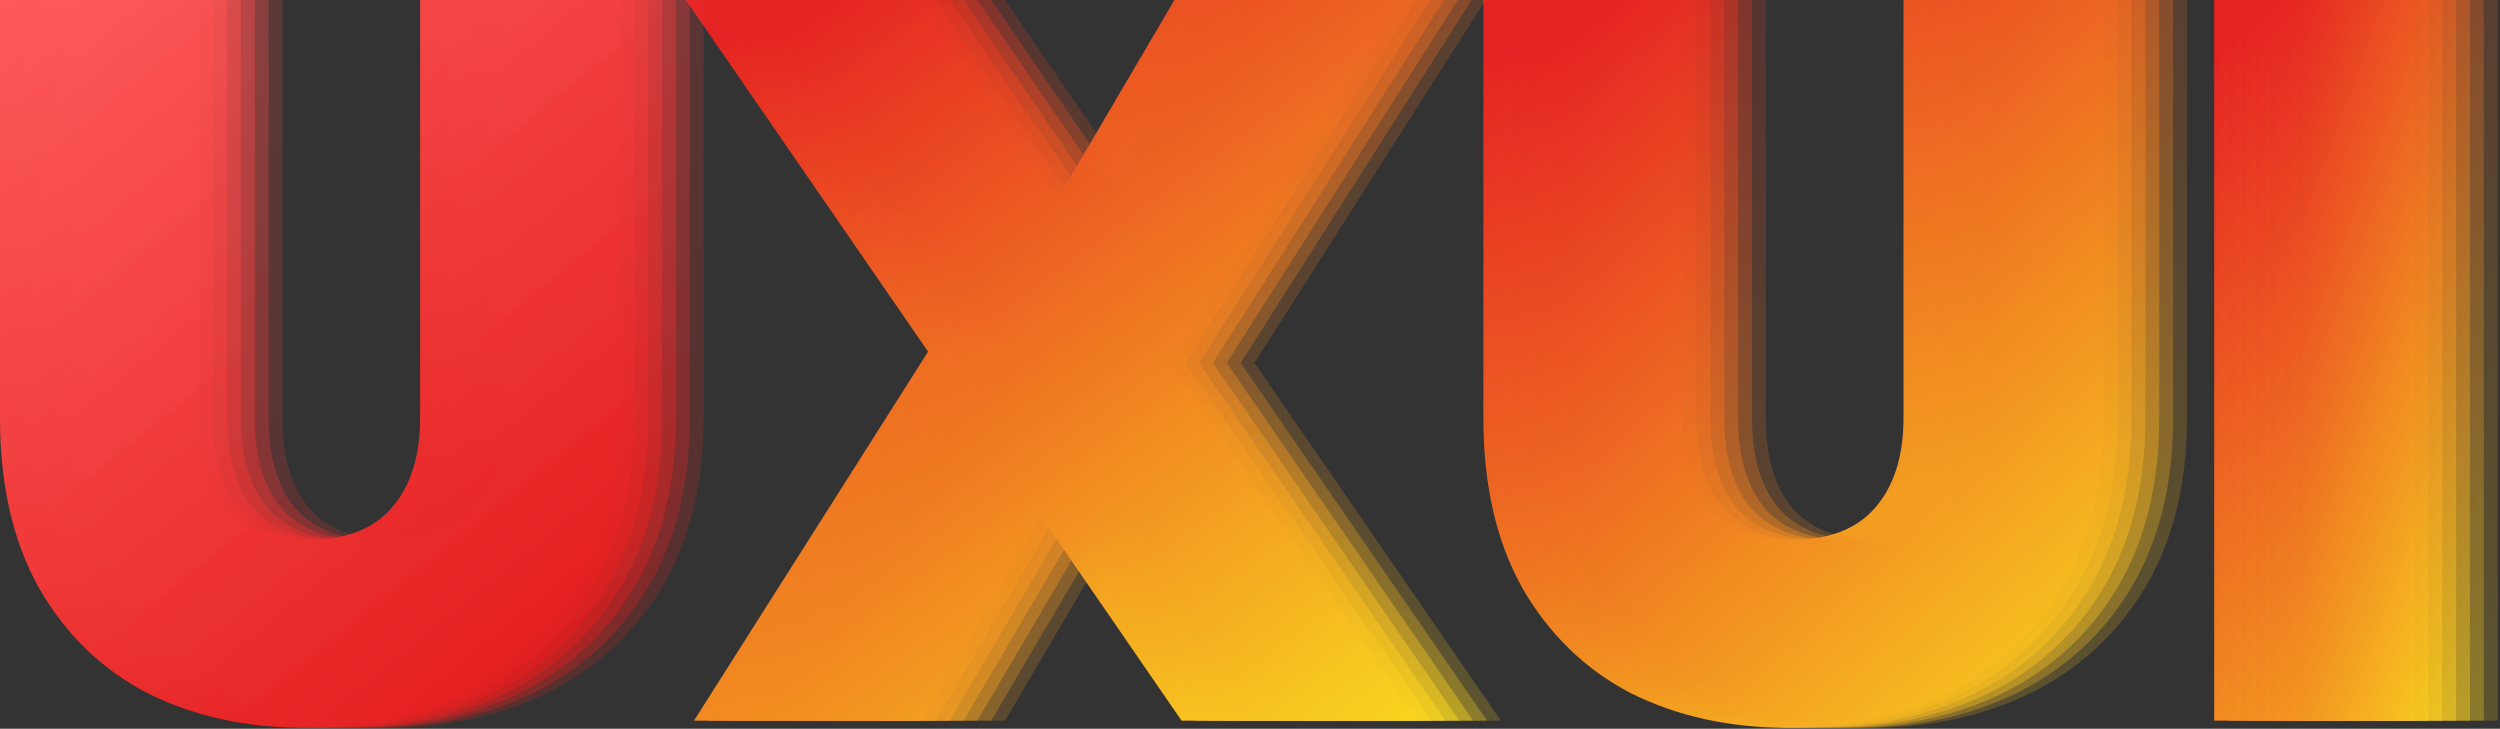<svg xmlns="http://www.w3.org/2000/svg" width="247" height="72" viewBox="0 0 247 72" fill="none">
  <rect x="0" y="0" width="247" height="72" fill="#333333" stroke="none"/>
  <path d="M238.556 0V71.2H218.762V0H238.556Z" fill="url(#paint0_linear_7211_2427)"/>
  <path d="M166.25 0V41.306C166.25 45.144 167.126 48.106 168.876 50.194C170.694 52.281 173.421 53.324 177.057 53.324C180.692 53.324 183.419 52.281 185.237 50.194C187.122 48.039 188.065 45.077 188.065 41.306V0H207.86V41.306C207.86 47.837 206.479 53.425 203.719 58.071C200.958 62.649 197.188 66.117 192.408 68.473C187.695 70.763 182.443 71.907 176.653 71.907C170.862 71.907 165.678 70.763 161.1 68.473C156.589 66.117 153.02 62.649 150.394 58.071C147.836 53.493 146.557 47.904 146.557 41.306V0H166.25Z" fill="url(#paint1_linear_7211_2427)"/>
  <path d="M116.74 71.2L102.903 51.103L91.087 71.2H68.566L91.693 34.742L67.758 0H91.087L104.519 19.593L116.033 0H138.554L115.73 35.853L140.069 71.2H116.74Z" fill="url(#paint2_linear_7211_2427)"/>
  <path d="M19.694 0V41.306C19.694 45.144 20.569 48.106 22.32 50.194C24.137 52.281 26.864 53.324 30.5 53.324C34.136 53.324 36.862 52.281 38.68 50.194C40.566 48.039 41.508 45.077 41.508 41.306V0H61.303V41.306C61.303 47.837 59.923 53.425 57.162 58.071C54.402 62.649 50.631 66.117 45.851 68.473C41.138 70.763 35.886 71.907 30.096 71.907C24.306 71.907 19.121 70.763 14.543 68.473C10.032 66.117 6.464 62.649 3.838 58.071C1.279 53.493 0 47.904 0 41.306V0H19.694Z" fill="url(#paint3_linear_7211_2427)"/>
  <g opacity="0.7">
    <path d="M239.927 0V71.2H220.133V0H239.927Z" fill="url(#paint4_linear_7211_2427)"/>
    <path d="M167.621 0V41.306C167.621 45.144 168.497 48.106 170.247 50.194C172.065 52.281 174.792 53.324 178.428 53.324C182.063 53.324 184.79 52.281 186.608 50.194C188.493 48.039 189.436 45.077 189.436 41.306V0H209.231V41.306C209.231 47.837 207.85 53.425 205.09 58.071C202.329 62.649 198.559 66.117 193.779 68.473C189.066 70.763 183.814 71.907 178.024 71.907C172.233 71.907 167.049 70.763 162.471 68.473C157.96 66.117 154.391 62.649 151.765 58.071C149.207 53.493 147.928 47.904 147.928 41.306V0H167.621Z" fill="url(#paint5_linear_7211_2427)"/>
    <path d="M118.111 71.2L104.275 51.103L92.458 71.2H69.937L93.064 34.742L69.129 0H92.458L105.89 19.593L117.404 0H139.925L117.101 35.853L141.44 71.2H118.111Z" fill="url(#paint6_linear_7211_2427)"/>
    <path d="M21.065 0V41.306C21.065 45.144 21.94 48.106 23.691 50.194C25.509 52.281 28.235 53.324 31.871 53.324C35.507 53.324 38.234 52.281 40.051 50.194C41.937 48.039 42.879 45.077 42.879 41.306V0H62.674V41.306C62.674 47.837 61.294 53.425 58.533 58.071C55.773 62.649 52.002 66.117 47.222 68.473C42.509 70.763 37.257 71.907 31.467 71.907C25.677 71.907 20.492 70.763 15.914 68.473C11.403 66.117 7.835 62.649 5.209 58.071C2.65 53.493 1.371 47.904 1.371 41.306V0H21.065Z" fill="url(#paint7_linear_7211_2427)"/>
  </g>
  <g opacity="0.6">
    <path d="M241.293 0V71.2H221.498V0H241.293Z" fill="url(#paint8_linear_7211_2427)"/>
    <path d="M168.987 0V41.306C168.987 45.144 169.862 48.106 171.612 50.194C173.43 52.281 176.157 53.324 179.793 53.324C183.429 53.324 186.155 52.281 187.973 50.194C189.859 48.039 190.801 45.077 190.801 41.306V0H210.596V41.306C210.596 47.837 209.216 53.425 206.455 58.071C203.695 62.649 199.924 66.117 195.144 68.473C190.431 70.763 185.179 71.907 179.389 71.907C173.599 71.907 168.414 70.763 163.836 68.473C159.325 66.117 155.757 62.649 153.131 58.071C150.572 53.493 149.293 47.904 149.293 41.306V0H168.987Z" fill="url(#paint9_linear_7211_2427)"/>
    <path d="M119.476 71.2L105.64 51.103L93.824 71.2H71.302L94.43 34.742L70.494 0H93.824L107.256 19.593L118.769 0H141.29L118.466 35.853L142.805 71.2H119.476Z" fill="url(#paint10_linear_7211_2427)"/>
    <path d="M22.43 0V41.306C22.43 45.144 23.305 48.106 25.056 50.194C26.874 52.281 29.601 53.324 33.236 53.324C36.872 53.324 39.599 52.281 41.417 50.194C43.302 48.039 44.245 45.077 44.245 41.306V0H64.039V41.306C64.039 47.837 62.659 53.425 59.898 58.071C57.138 62.649 53.368 66.117 48.587 68.473C43.874 70.763 38.623 71.907 32.832 71.907C27.042 71.907 21.858 70.763 17.279 68.473C12.768 66.117 9.2 62.649 6.574 58.071C4.016 53.493 2.736 47.904 2.736 41.306V0H22.43Z" fill="url(#paint11_linear_7211_2427)"/>
  </g>
  <g opacity="0.5">
    <path d="M242.666 0V71.2H222.871V0H242.666Z" fill="url(#paint12_linear_7211_2427)"/>
    <path d="M170.36 0V41.306C170.36 45.144 171.235 48.106 172.986 50.194C174.803 52.281 177.53 53.324 181.166 53.324C184.802 53.324 187.529 52.281 189.346 50.194C191.232 48.039 192.174 45.077 192.174 41.306V0H211.969V41.306C211.969 47.837 210.589 53.425 207.828 58.071C205.068 62.649 201.297 66.117 196.517 68.473C191.804 70.763 186.552 71.907 180.762 71.907C174.972 71.907 169.787 70.763 165.209 68.473C160.698 66.117 157.13 62.649 154.504 58.071C151.945 53.493 150.666 47.904 150.666 41.306V0H170.36Z" fill="url(#paint13_linear_7211_2427)"/>
    <path d="M120.849 71.2L107.013 51.103L95.197 71.2H72.675L95.803 34.742L71.867 0H95.197L108.629 19.593L120.142 0H142.663L119.839 35.853L144.178 71.2H120.849Z" fill="url(#paint14_linear_7211_2427)"/>
    <path d="M23.803 0V41.306C23.803 45.144 24.678 48.106 26.429 50.194C28.247 52.281 30.974 53.324 34.609 53.324C38.245 53.324 40.972 52.281 42.79 50.194C44.675 48.039 45.618 45.077 45.618 41.306V0H65.412V41.306C65.412 47.837 64.032 53.425 61.272 58.071C58.511 62.649 54.741 66.117 49.96 68.473C45.247 70.763 39.996 71.907 34.205 71.907C28.415 71.907 23.231 70.763 18.652 68.473C14.141 66.117 10.573 62.649 7.947 58.071C5.389 53.493 4.109 47.904 4.109 41.306V0H23.803Z" fill="url(#paint15_linear_7211_2427)"/>
  </g>
  <g opacity="0.4">
    <path d="M244.031 0V71.2H224.236V0H244.031Z" fill="url(#paint16_linear_7211_2427)"/>
    <path d="M171.725 0V41.306C171.725 45.144 172.6 48.106 174.351 50.194C176.169 52.281 178.895 53.324 182.531 53.324C186.167 53.324 188.894 52.281 190.712 50.194C192.597 48.039 193.539 45.077 193.539 41.306V0H213.334V41.306C213.334 47.837 211.954 53.425 209.193 58.071C206.433 62.649 202.662 66.117 197.882 68.473C193.169 70.763 187.917 71.907 182.127 71.907C176.337 71.907 171.153 70.763 166.574 68.473C162.063 66.117 158.495 62.649 155.869 58.071C153.311 53.493 152.031 47.904 152.031 41.306V0H171.725Z" fill="url(#paint17_linear_7211_2427)"/>
    <path d="M122.214 71.2L108.378 51.103L96.562 71.2H74.04L97.168 34.742L73.232 0H96.562L109.994 19.593L121.507 0H144.029L121.204 35.853L145.544 71.2H122.214Z" fill="url(#paint18_linear_7211_2427)"/>
    <path d="M25.168 0V41.306C25.168 45.144 26.044 48.106 27.794 50.194C29.612 52.281 32.339 53.324 35.975 53.324C39.61 53.324 42.337 52.281 44.155 50.194C46.04 48.039 46.983 45.077 46.983 41.306V0H66.778V41.306C66.778 47.837 65.397 53.425 62.637 58.071C59.876 62.649 56.106 66.117 51.325 68.473C46.612 70.763 41.361 71.907 35.571 71.907C29.78 71.907 24.596 70.763 20.018 68.473C15.507 66.117 11.938 62.649 9.312 58.071C6.754 53.493 5.475 47.904 5.475 41.306V0H25.168Z" fill="url(#paint19_linear_7211_2427)"/>
  </g>
  <g opacity="0.3">
    <path d="M245.402 0V71.2H225.607V0H245.402Z" fill="url(#paint20_linear_7211_2427)"/>
    <path d="M173.096 0V41.306C173.096 45.144 173.971 48.106 175.722 50.194C177.54 52.281 180.267 53.324 183.902 53.324C187.538 53.324 190.265 52.281 192.083 50.194C193.968 48.039 194.911 45.077 194.911 41.306V0H214.705V41.306C214.705 47.837 213.325 53.425 210.564 58.071C207.804 62.649 204.034 66.117 199.253 68.473C194.54 70.763 189.289 71.907 183.498 71.907C177.708 71.907 172.524 70.763 167.945 68.473C163.434 66.117 159.866 62.649 157.24 58.071C154.682 53.493 153.402 47.904 153.402 41.306V0H173.096Z" fill="url(#paint21_linear_7211_2427)"/>
    <path d="M123.585 71.2L109.749 51.103L97.933 71.2H75.412L98.539 34.742L74.603 0H97.933L111.365 19.593L122.878 0H145.4L122.575 35.853L146.915 71.2H123.585Z" fill="url(#paint22_linear_7211_2427)"/>
    <path d="M26.539 0V41.306C26.539 45.144 27.415 48.106 29.165 50.194C30.983 52.281 33.71 53.324 37.346 53.324C40.981 53.324 43.708 52.281 45.526 50.194C47.411 48.039 48.354 45.077 48.354 41.306V0H68.149V41.306C68.149 47.837 66.768 53.425 64.008 58.071C61.247 62.649 57.477 66.117 52.697 68.473C47.984 70.763 42.732 71.907 36.942 71.907C31.151 71.907 25.967 70.763 21.389 68.473C16.878 66.117 13.309 62.649 10.683 58.071C8.125 53.493 6.846 47.904 6.846 41.306V0H26.539Z" fill="url(#paint23_linear_7211_2427)"/>
  </g>
  <g opacity="0.2">
    <path d="M246.771 0V71.2H226.977V0H246.771Z" fill="url(#paint24_linear_7211_2427)"/>
    <path d="M174.465 0V41.306C174.465 45.144 175.34 48.106 177.091 50.194C178.909 52.281 181.636 53.324 185.271 53.324C188.907 53.324 191.634 52.281 193.452 50.194C195.337 48.039 196.28 45.077 196.28 41.306V0H216.074V41.306C216.074 47.837 214.694 53.425 211.934 58.071C209.173 62.649 205.403 66.117 200.622 68.473C195.909 70.763 190.658 71.907 184.867 71.907C179.077 71.907 173.893 70.763 169.315 68.473C164.803 66.117 161.235 62.649 158.609 58.071C156.051 53.493 154.771 47.904 154.771 41.306V0H174.465Z" fill="url(#paint25_linear_7211_2427)"/>
    <path d="M124.954 71.2L111.118 51.103L99.302 71.2H76.781L99.908 34.742L75.973 0H99.302L112.734 19.593L124.247 0H146.769L123.944 35.853L148.284 71.2H124.954Z" fill="url(#paint26_linear_7211_2427)"/>
    <path d="M27.909 0V41.306C27.909 45.144 28.784 48.106 30.534 50.194C32.352 52.281 35.079 53.324 38.715 53.324C42.35 53.324 45.077 52.281 46.895 50.194C48.78 48.039 49.723 45.077 49.723 41.306V0H69.518V41.306C69.518 47.837 68.138 53.425 65.377 58.071C62.617 62.649 58.846 66.117 54.066 68.473C49.353 70.763 44.101 71.907 38.311 71.907C32.52 71.907 27.336 70.763 22.758 68.473C18.247 66.117 14.678 62.649 12.053 58.071C9.494 53.493 8.215 47.904 8.215 41.306V0H27.909Z" fill="url(#paint27_linear_7211_2427)"/>
  </g>
  <defs>
    <linearGradient id="paint0_linear_7211_2427" x1="218.793" y1="5.494" x2="264.331" y2="22.366" gradientUnits="userSpaceOnUse">
      <stop stop-color="#E62323"/>
      <stop offset="1" stop-color="#FDFC1F"/>
    </linearGradient>
    <linearGradient id="paint1_linear_7211_2427" x1="146.653" y1="5.548" x2="216.664" y2="85.094" gradientUnits="userSpaceOnUse">
      <stop stop-color="#E62323"/>
      <stop offset="1" stop-color="#FDFC1F"/>
    </linearGradient>
    <linearGradient id="paint2_linear_7211_2427" x1="67.872" y1="5.494" x2="134.676" y2="95.915" gradientUnits="userSpaceOnUse">
      <stop stop-color="#E62323"/>
      <stop offset="1" stop-color="#FDFC1F"/>
    </linearGradient>
    <linearGradient id="paint3_linear_7211_2427" x1="-5.353" y1="-0.172" x2="61.117" y2="81.552" gradientUnits="userSpaceOnUse">
      <stop stop-color="#FF5C5C"/>
      <stop offset="1" stop-color="#DD0F0F"/>
    </linearGradient>
    <linearGradient id="paint4_linear_7211_2427" x1="220.164" y1="5.494" x2="265.702" y2="22.366" gradientUnits="userSpaceOnUse">
      <stop stop-color="#E62323"/>
      <stop offset="1" stop-color="#FDFC1F"/>
    </linearGradient>
    <linearGradient id="paint5_linear_7211_2427" x1="148.025" y1="5.548" x2="218.035" y2="85.094" gradientUnits="userSpaceOnUse">
      <stop stop-color="#E62323"/>
      <stop offset="1" stop-color="#FDFC1F"/>
    </linearGradient>
    <linearGradient id="paint6_linear_7211_2427" x1="69.243" y1="5.494" x2="136.047" y2="95.915" gradientUnits="userSpaceOnUse">
      <stop stop-color="#E62323"/>
      <stop offset="1" stop-color="#FDFC1F"/>
    </linearGradient>
    <linearGradient id="paint7_linear_7211_2427" x1="-3.981" y1="-0.172" x2="62.488" y2="81.552" gradientUnits="userSpaceOnUse">
      <stop stop-color="#FF5C5C"/>
      <stop offset="1" stop-color="#DD0F0F"/>
    </linearGradient>
    <linearGradient id="paint8_linear_7211_2427" x1="221.529" y1="5.494" x2="267.067" y2="22.366" gradientUnits="userSpaceOnUse">
      <stop stop-color="#E62323"/>
      <stop offset="1" stop-color="#FDFC1F"/>
    </linearGradient>
    <linearGradient id="paint9_linear_7211_2427" x1="149.39" y1="5.548" x2="219.401" y2="85.094" gradientUnits="userSpaceOnUse">
      <stop stop-color="#E62323"/>
      <stop offset="1" stop-color="#FDFC1F"/>
    </linearGradient>
    <linearGradient id="paint10_linear_7211_2427" x1="70.608" y1="5.494" x2="137.413" y2="95.915" gradientUnits="userSpaceOnUse">
      <stop stop-color="#E62323"/>
      <stop offset="1" stop-color="#FDFC1F"/>
    </linearGradient>
    <linearGradient id="paint11_linear_7211_2427" x1="-2.616" y1="-0.172" x2="63.853" y2="81.552" gradientUnits="userSpaceOnUse">
      <stop stop-color="#FF5C5C"/>
      <stop offset="1" stop-color="#DD0F0F"/>
    </linearGradient>
    <linearGradient id="paint12_linear_7211_2427" x1="222.902" y1="5.494" x2="268.44" y2="22.366" gradientUnits="userSpaceOnUse">
      <stop stop-color="#E62323"/>
      <stop offset="1" stop-color="#FDFC1F"/>
    </linearGradient>
    <linearGradient id="paint13_linear_7211_2427" x1="150.763" y1="5.548" x2="220.774" y2="85.094" gradientUnits="userSpaceOnUse">
      <stop stop-color="#E62323"/>
      <stop offset="1" stop-color="#FDFC1F"/>
    </linearGradient>
    <linearGradient id="paint14_linear_7211_2427" x1="71.981" y1="5.494" x2="138.786" y2="95.915" gradientUnits="userSpaceOnUse">
      <stop stop-color="#E62323"/>
      <stop offset="1" stop-color="#FDFC1F"/>
    </linearGradient>
    <linearGradient id="paint15_linear_7211_2427" x1="-1.243" y1="-0.172" x2="65.226" y2="81.552" gradientUnits="userSpaceOnUse">
      <stop stop-color="#FF5C5C"/>
      <stop offset="1" stop-color="#DD0F0F"/>
    </linearGradient>
    <linearGradient id="paint16_linear_7211_2427" x1="224.268" y1="5.494" x2="269.806" y2="22.366" gradientUnits="userSpaceOnUse">
      <stop stop-color="#E62323"/>
      <stop offset="1" stop-color="#FDFC1F"/>
    </linearGradient>
    <linearGradient id="paint17_linear_7211_2427" x1="152.128" y1="5.548" x2="222.139" y2="85.094" gradientUnits="userSpaceOnUse">
      <stop stop-color="#E62323"/>
      <stop offset="1" stop-color="#FDFC1F"/>
    </linearGradient>
    <linearGradient id="paint18_linear_7211_2427" x1="73.347" y1="5.494" x2="140.151" y2="95.915" gradientUnits="userSpaceOnUse">
      <stop stop-color="#E62323"/>
      <stop offset="1" stop-color="#FDFC1F"/>
    </linearGradient>
    <linearGradient id="paint19_linear_7211_2427" x1="0.122" y1="-0.172" x2="66.591" y2="81.552" gradientUnits="userSpaceOnUse">
      <stop stop-color="#FF5C5C"/>
      <stop offset="1" stop-color="#DD0F0F"/>
    </linearGradient>
    <linearGradient id="paint20_linear_7211_2427" x1="225.639" y1="5.494" x2="271.177" y2="22.366" gradientUnits="userSpaceOnUse">
      <stop stop-color="#E62323"/>
      <stop offset="1" stop-color="#FDFC1F"/>
    </linearGradient>
    <linearGradient id="paint21_linear_7211_2427" x1="153.499" y1="5.548" x2="223.51" y2="85.094" gradientUnits="userSpaceOnUse">
      <stop stop-color="#E62323"/>
      <stop offset="1" stop-color="#FDFC1F"/>
    </linearGradient>
    <linearGradient id="paint22_linear_7211_2427" x1="74.718" y1="5.494" x2="141.522" y2="95.915" gradientUnits="userSpaceOnUse">
      <stop stop-color="#E62323"/>
      <stop offset="1" stop-color="#FDFC1F"/>
    </linearGradient>
    <linearGradient id="paint23_linear_7211_2427" x1="1.493" y1="-0.172" x2="67.963" y2="81.552" gradientUnits="userSpaceOnUse">
      <stop stop-color="#FF5C5C"/>
      <stop offset="1" stop-color="#DD0F0F"/>
    </linearGradient>
    <linearGradient id="paint24_linear_7211_2427" x1="227.008" y1="5.494" x2="272.546" y2="22.366" gradientUnits="userSpaceOnUse">
      <stop stop-color="#E62323"/>
      <stop offset="1" stop-color="#FDFC1F"/>
    </linearGradient>
    <linearGradient id="paint25_linear_7211_2427" x1="154.868" y1="5.548" x2="224.879" y2="85.094" gradientUnits="userSpaceOnUse">
      <stop stop-color="#E62323"/>
      <stop offset="1" stop-color="#FDFC1F"/>
    </linearGradient>
    <linearGradient id="paint26_linear_7211_2427" x1="76.087" y1="5.494" x2="142.891" y2="95.915" gradientUnits="userSpaceOnUse">
      <stop stop-color="#E62323"/>
      <stop offset="1" stop-color="#FDFC1F"/>
    </linearGradient>
    <linearGradient id="paint27_linear_7211_2427" x1="2.862" y1="-0.172" x2="69.332" y2="81.552" gradientUnits="userSpaceOnUse">
      <stop stop-color="#FF5C5C"/>
      <stop offset="1" stop-color="#DD0F0F"/>
    </linearGradient>
  </defs>
</svg>